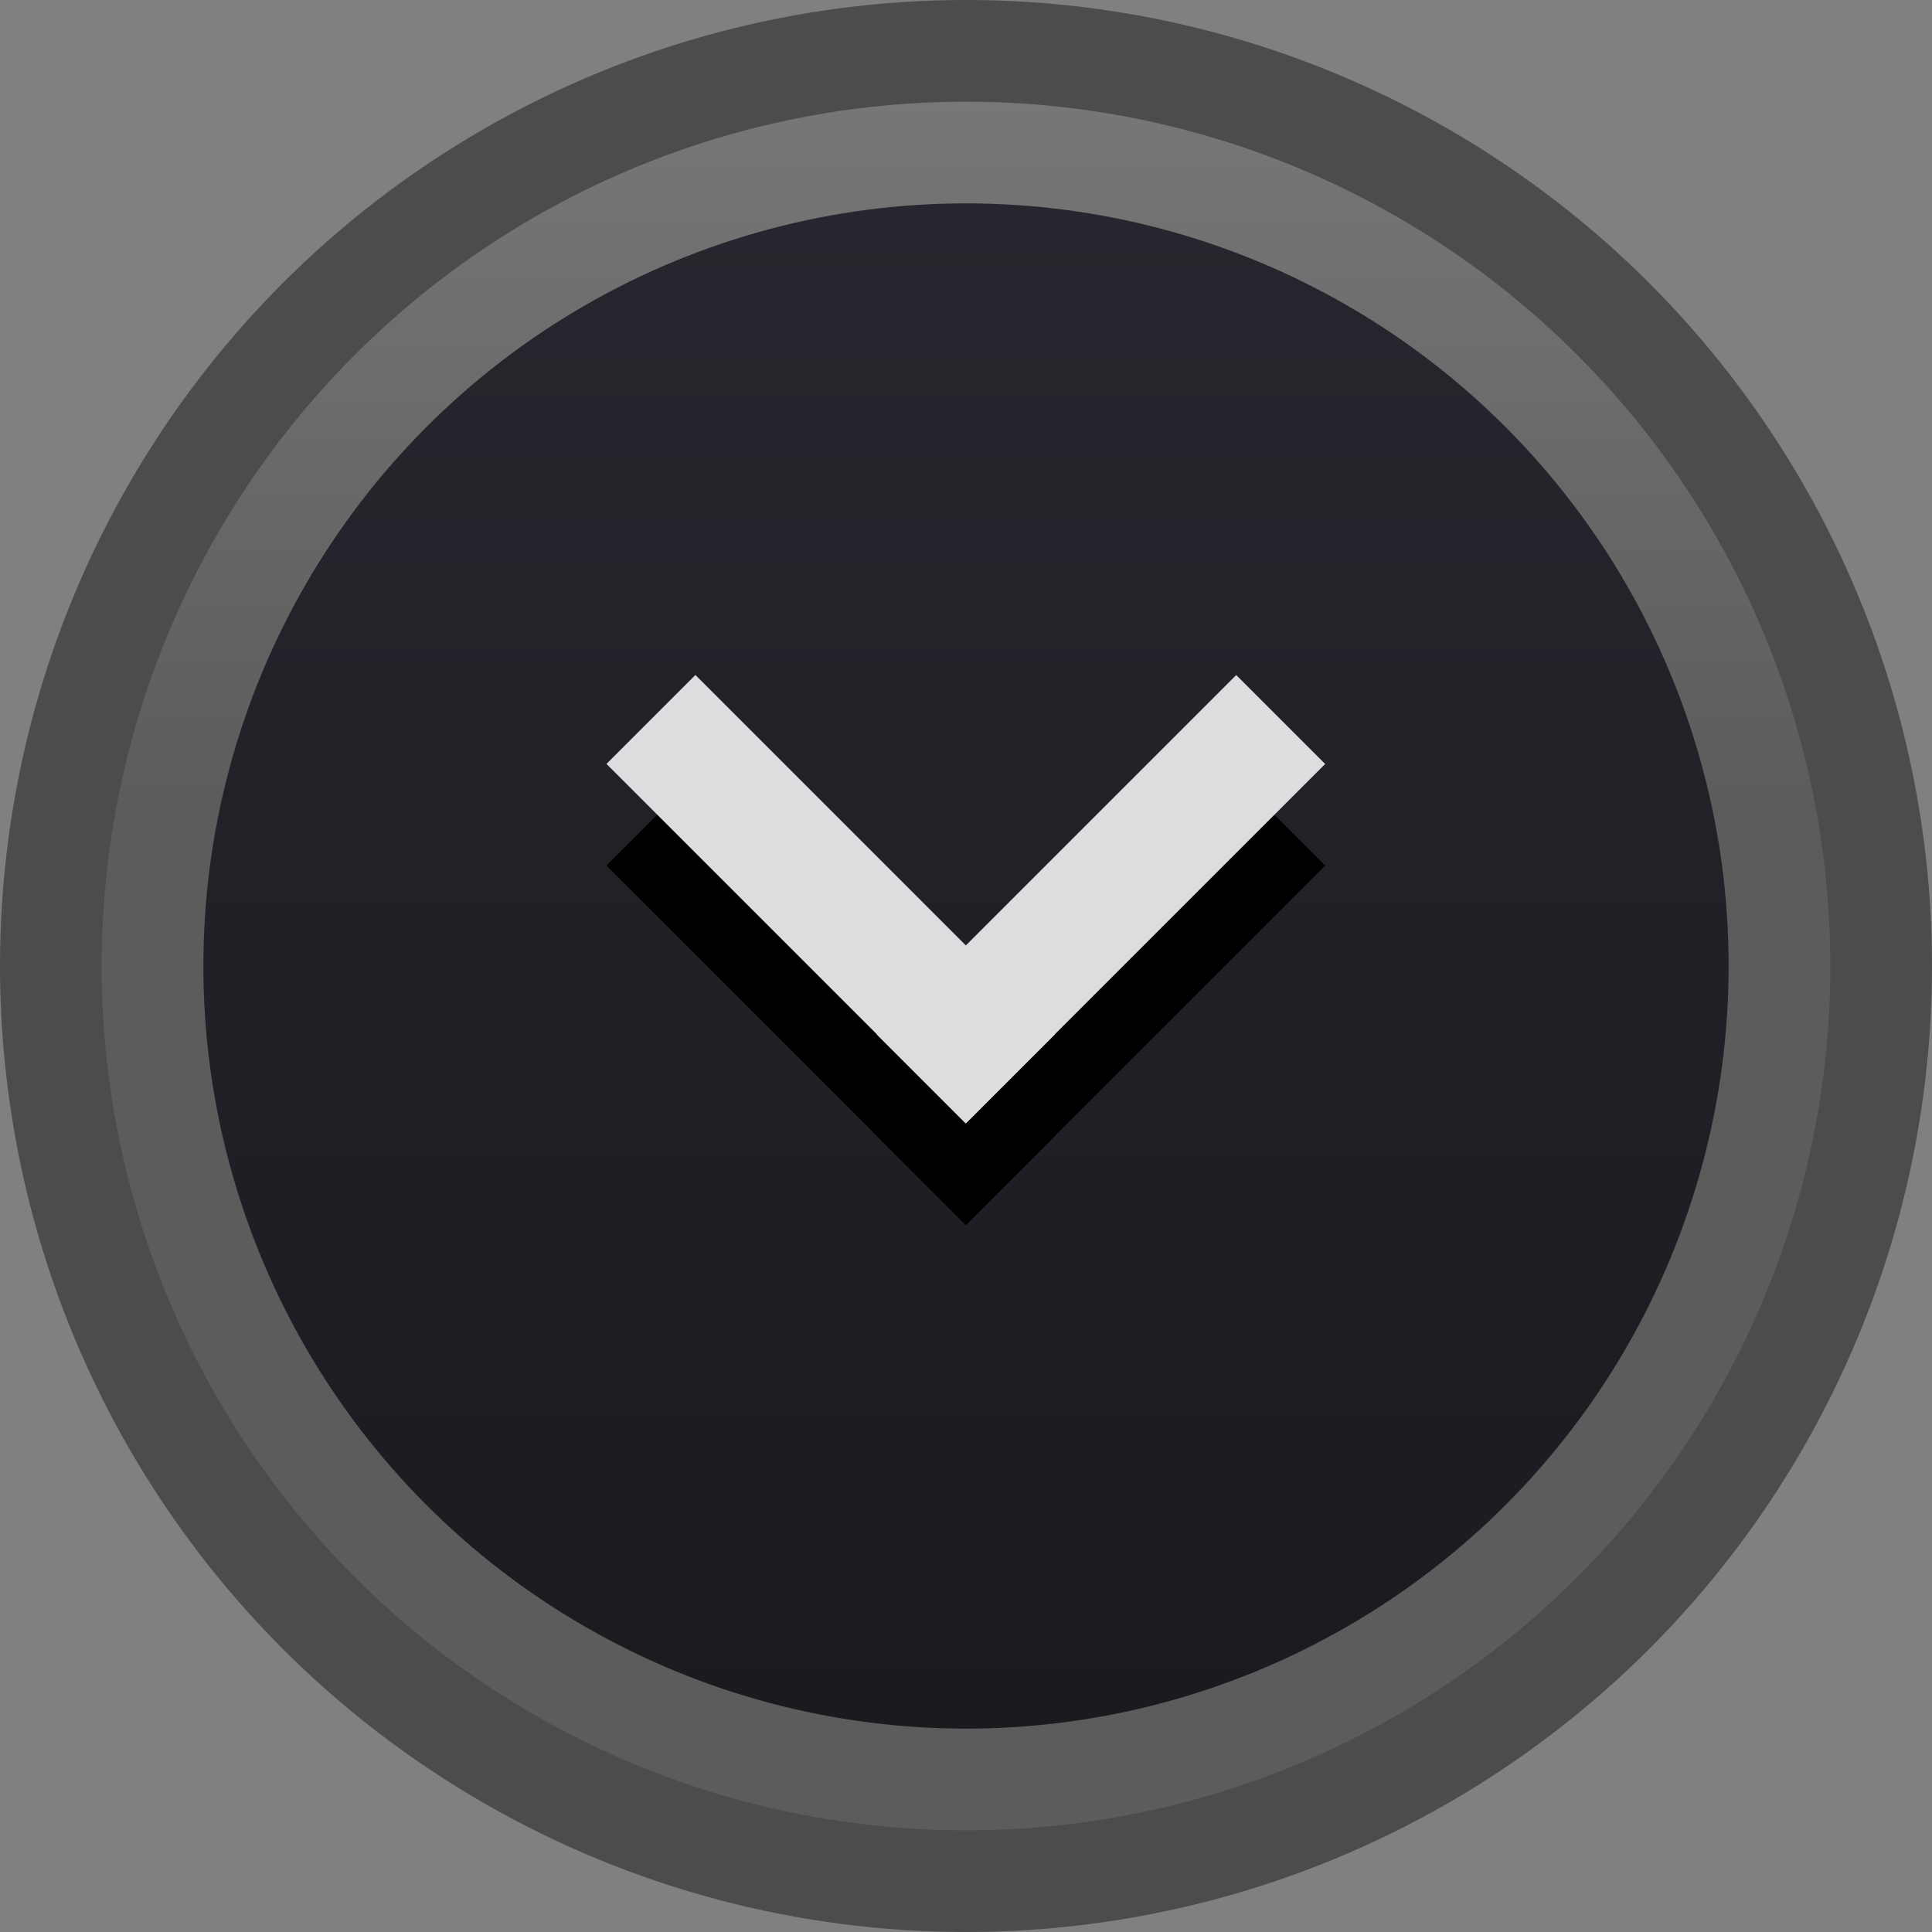 <?xml version="1.0" encoding="UTF-8" standalone="no"?>
<!-- Created with Inkscape (http://www.inkscape.org/) -->

<svg
   xmlns:dc="http://purl.org/dc/elements/1.1/"
   xmlns:cc="http://creativecommons.org/ns#"
   xmlns:rdf="http://www.w3.org/1999/02/22-rdf-syntax-ns#"
   xmlns:svg="http://www.w3.org/2000/svg"
   xmlns="http://www.w3.org/2000/svg"
   xmlns:xlink="http://www.w3.org/1999/xlink"
   xmlns:sodipodi="http://sodipodi.sourceforge.net/DTD/sodipodi-0.dtd"
   xmlns:inkscape="http://www.inkscape.org/namespaces/inkscape"
   width="38"
   height="38"
   id="svg2"
   version="1.1"
   inkscape:version="0.91 r13725"
   sodipodi:docname="minimize_focused_prelight@2.svg">
  <rect width="100%" height="100%" fill="#808080" stroke="none"/>
  <defs
     id="defs4">
    <linearGradient
       id="linearGradient3777">
      <stop
         id="stop3779"
         offset="0"
         style="stop-color:#ffffff;stop-opacity:0.09" />
      <stop
         id="stop3781"
         offset="1"
         style="stop-color:#ffffff;stop-opacity:0.24" />
    </linearGradient>
    <linearGradient
       id="linearGradient3767">
      <stop
         style="stop-color:#26262e;stop-opacity:1"
         offset="0"
         id="stop3769" />
      <stop
         style="stop-color:#1a1a1f;stop-opacity:1"
         offset="1"
         id="stop3771" />
    </linearGradient>
    <linearGradient
       id="linearGradient3757">
      <stop
         style="stop-color:#000000;stop-opacity:0.41"
         offset="0"
         id="stop3759" />
      <stop
         style="stop-color:#000000;stop-opacity:0.41"
         offset="1"
         id="stop3761" />
    </linearGradient>
    <linearGradient
       inkscape:collect="always"
       xlink:href="#linearGradient3757"
       id="linearGradient3763"
       x1="13"
       y1="4"
       x2="13"
       y2="19"
       gradientUnits="userSpaceOnUse"
       gradientTransform="matrix(1.267,0,0,1.267,-4.333,1026.295)" />
    <linearGradient
       inkscape:collect="always"
       xlink:href="#linearGradient3767"
       id="linearGradient3797"
       gradientUnits="userSpaceOnUse"
       x1="13.333"
       y1="6"
       x2="13.333"
       y2="17"
       gradientTransform="matrix(1.5,0,0,1.364,-8,1025.18)" />
    <linearGradient
       inkscape:collect="always"
       xlink:href="#linearGradient3777"
       id="linearGradient3801"
       gradientUnits="userSpaceOnUse"
       x1="14.471"
       y1="10.449"
       x2="14.471"
       y2="6"
       gradientTransform="matrix(1.7,0,0,1.545,-10.6,1023.09)" />
  </defs>
  <sodipodi:namedview
     id="base"
     pagecolor="#ffffff"
     bordercolor="#666666"
     borderopacity="1.0"
     inkscape:pageopacity="0.0"
     inkscape:pageshadow="2"
     inkscape:zoom="16"
     inkscape:cx="-17.608906"
     inkscape:cy="10.751169"
     inkscape:document-units="px"
     inkscape:current-layer="layer1"
     showgrid="false"
     showguides="true"
     inkscape:guide-bbox="true"
     inkscape:window-width="1680"
     inkscape:window-height="1013"
     inkscape:window-x="240"
     inkscape:window-y="0"
     inkscape:window-maximized="1"
     fit-margin-top="0"
     fit-margin-left="0"
     fit-margin-right="0"
     fit-margin-bottom="0">
    <inkscape:grid
       type="xygrid"
       id="grid2985"
       empspacing="5"
       visible="true"
       enabled="true"
       snapvisiblegridlinesonly="true"
       originx="-2px"
       originy="-2px" />
  </sodipodi:namedview>
  <g
     inkscape:label="Layer 1"
     inkscape:groupmode="layer"
     id="layer1"
     transform="translate(-2,-1012.362)">
    <g
       id="g4198"
       transform="matrix(2,0,0,2,-2,-1050.362)">
      <circle
         id="path2987"
         style="fill:url(#linearGradient3763);fill-opacity:1;stroke:none"
         cx="11.5"
         cy="1040.862"
         r="9.5" />
      <circle
         r="8.5"
         style="fill:url(#linearGradient3801);fill-opacity:1;stroke:none"
         id="path3775"
         cx="11.5"
         cy="1040.862" />
      <circle
         r="7.5"
         id="path3765"
         style="fill:url(#linearGradient3797);fill-opacity:1;stroke:none"
         cx="11.5"
         cy="1040.862" />
      <g
         style="fill:#ffffff"
         id="g3816"
         transform="translate(-0.84,1.79)">
        <rect
           transform="matrix(0.707,-0.707,0.707,0.707,0,0)"
           y="744.136"
           x="-727.923"
           height="1.237"
           width="5"
           id="rect3818"
           style="fill:#000000;fill-opacity:1;stroke:none" />
        <rect
           style="fill:#000000;fill-opacity:1;stroke:none"
           id="rect3820"
           width="5"
           height="1.237"
           x="-745.374"
           y="726.684"
           transform="matrix(-0.707,-0.707,-0.707,0.707,0,0)" />
      </g>
      <g
         transform="translate(-0.84,0.79)"
         id="g3044">
        <rect
           style="fill:#dddddf;fill-opacity:1;stroke:none"
           id="rect3040"
           width="5"
           height="1.237"
           x="-727.923"
           y="744.136"
           transform="matrix(0.707,-0.707,0.707,0.707,0,0)" />
        <rect
           transform="matrix(-0.707,-0.707,-0.707,0.707,0,0)"
           y="726.684"
           x="-745.374"
           height="1.237"
           width="5"
           id="rect3042"
           style="fill:#dddddf;fill-opacity:1;stroke:none" />
      </g>
    </g>
  </g>
</svg>
